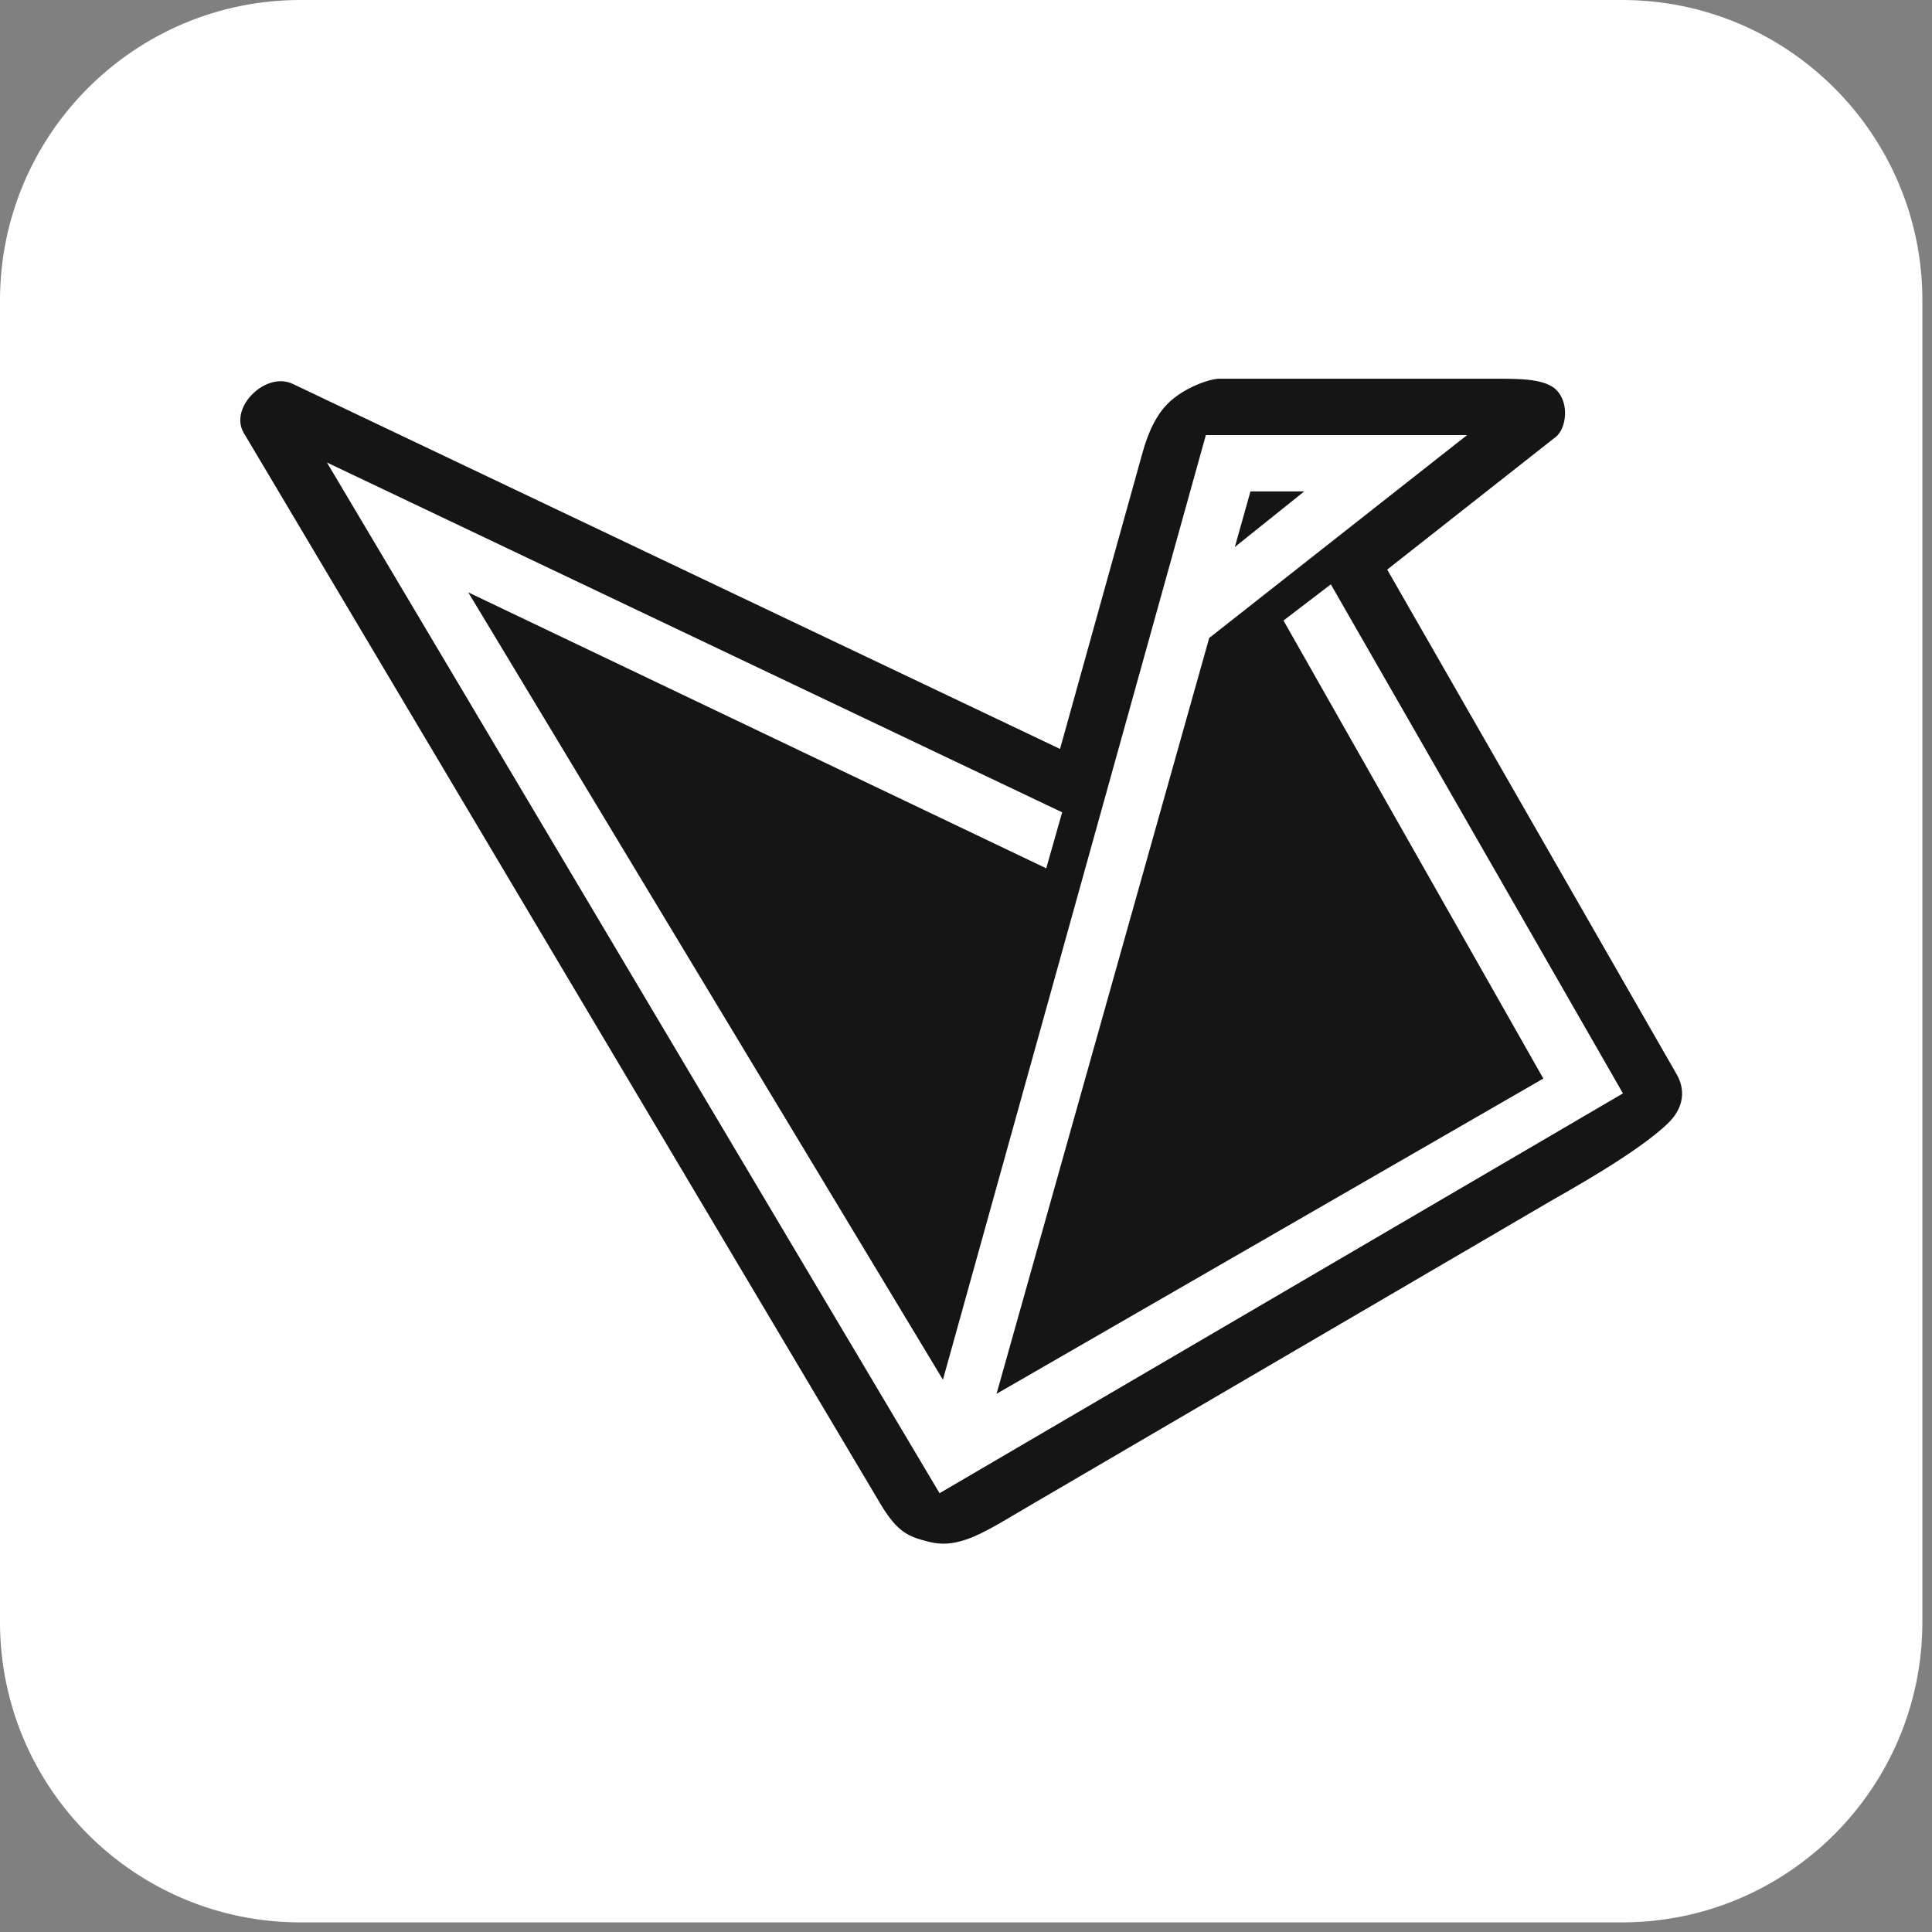 <?xml version="1.0" encoding="UTF-8" standalone="no"?><!DOCTYPE svg PUBLIC "-//W3C//DTD SVG 1.1//EN" "http://www.w3.org/Graphics/SVG/1.1/DTD/svg11.dtd"><svg width="100%" height="100%" viewBox="0 0 134 134" version="1.1" xmlns="http://www.w3.org/2000/svg" xmlns:xlink="http://www.w3.org/1999/xlink" xml:space="preserve" xmlns:serif="http://www.serif.com/" style="fill-rule:evenodd;clip-rule:evenodd;stroke-linejoin:round;stroke-miterlimit:2;"><rect x="0" y="0" width="134" height="134" fill="#808080" stroke="none"/><rect id="Brid-Studio-Logo" x="0" y="0" width="133.333" height="133.333" style="fill:none;"/><g id="Brid-Studio-Logo1" serif:id="Brid-Studio-Logo"><path d="M133.333,20.833c0,-11.498 -9.335,-20.833 -20.833,-20.833l-91.667,0c-11.498,0 -20.833,9.335 -20.833,20.833l0,91.667c0,11.498 9.335,20.833 20.833,20.833l91.667,0c11.498,0 20.833,-9.335 20.833,-20.833l0,-91.667Z" style="fill:#fff;"/><path d="M116.286,74.505l-20.072,-34.999l11.697,-9.207c0.71,-0.558 0.971,-2.319 0.03,-3.258c-0.756,-0.755 -2.461,-0.773 -4.036,-0.773l-19.378,0c-0.501,0 -2.365,0.538 -3.573,1.766c-1.117,1.135 -1.592,2.937 -1.771,3.58l-5.661,20.331l-53.213,-25.317c-0.913,-0.436 -1.98,-0.065 -2.723,0.633c-0.802,0.745 -1.213,1.862 -0.678,2.767l44.167,74.293c1.203,2.028 2.03,2.276 3.316,2.607c2.182,0.564 3.912,-0.68 7.179,-2.589l35.858,-20.965c1.053,-0.616 6.154,-3.411 8.267,-5.473c1.647,-1.617 0.734,-3.147 0.591,-3.396Zm-51.121,29.061l-42.489,-71.488l50.993,24.263l-1.104,3.883l-40.088,-19.139l32.923,54.61l18.236,-65.517l18.117,0l-17.886,14.072l-14.748,52.422l37.924,-21.866l-18.022,-31.767l3.283,-2.51l20.261,35.306l-47.4,27.731Zm21.565,-69.482l-1.085,3.857l4.814,-3.857l-3.729,-0Z" style="fill:#151515;"/></g></svg>
